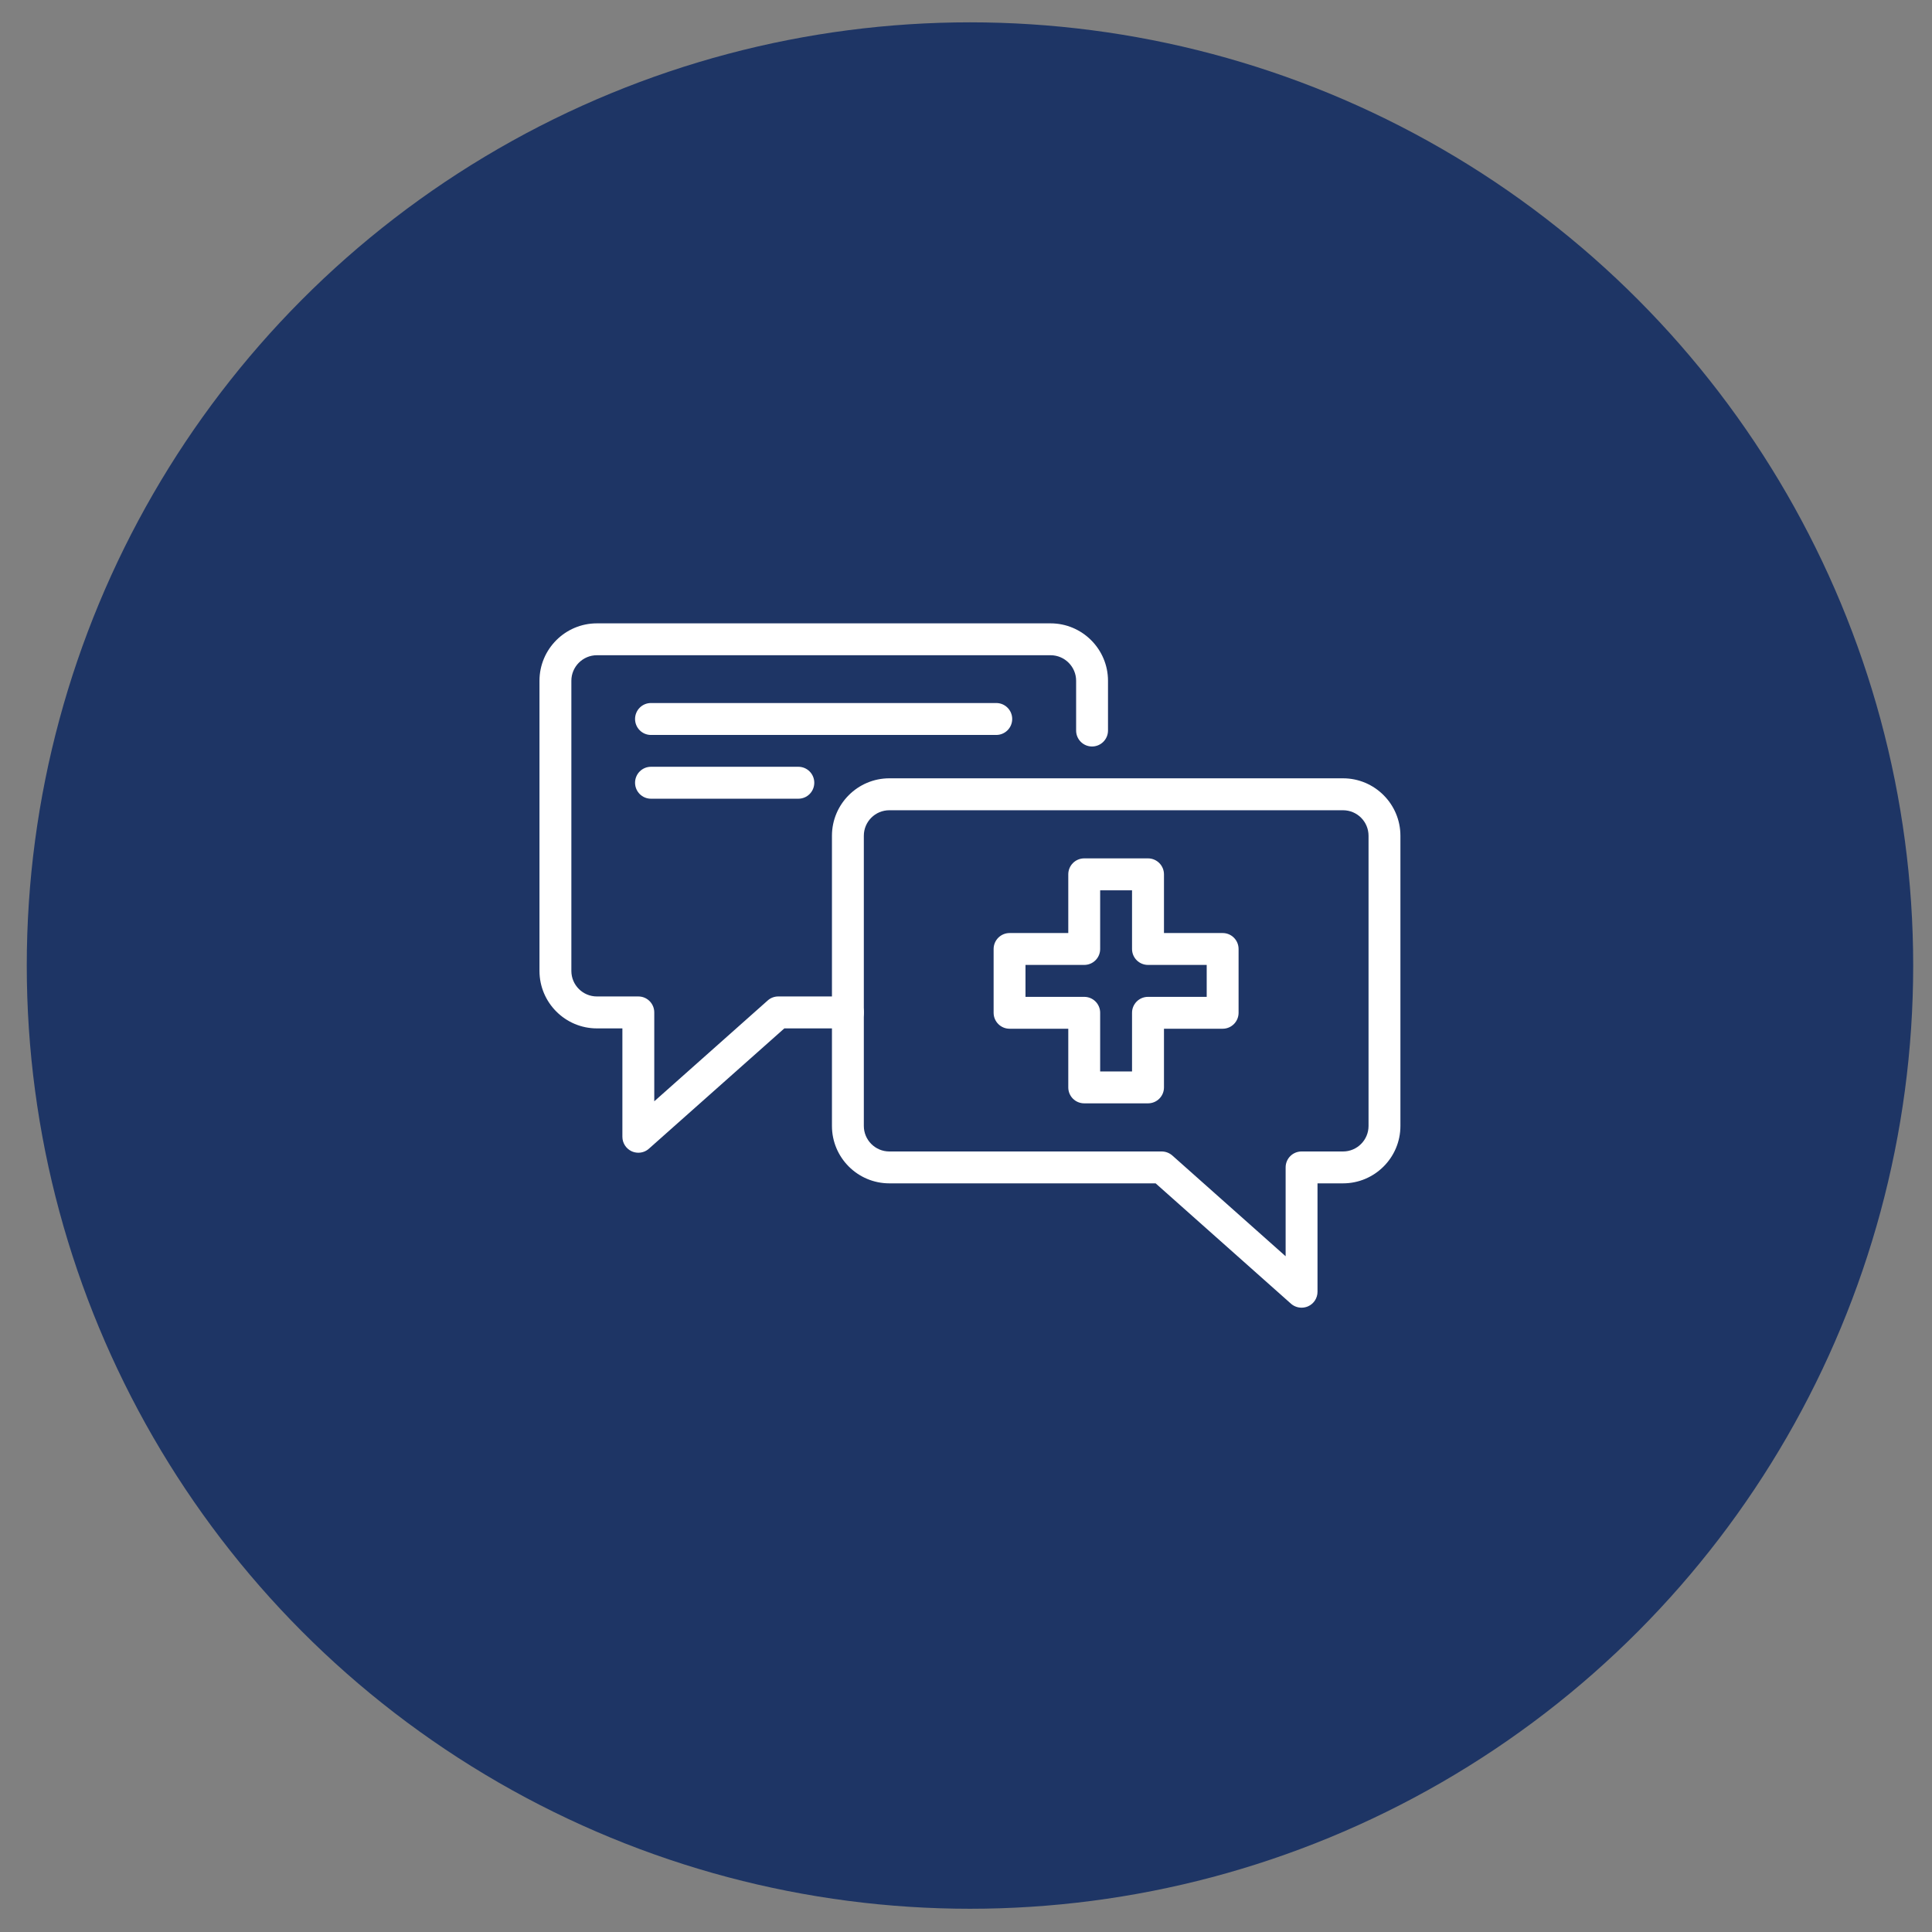 <svg width="34" height="34" viewBox="0 0 34 34" fill="none" xmlns="http://www.w3.org/2000/svg">
<rect x="0" y="0" width="34" height="34" fill="#808080" stroke="none"/>
<circle cx="17.07" cy="16.992" r="16.599" fill="#1E3565"/>
<path d="M14.05 14.056H11.456C11.301 14.056 11.176 13.93 11.176 13.775C11.176 13.62 11.301 13.494 11.456 13.494H14.05C14.205 13.494 14.33 13.62 14.33 13.775C14.33 13.93 14.205 14.056 14.05 14.056Z" fill="white"/>
<path d="M17.532 12.934H11.456C11.301 12.934 11.176 12.808 11.176 12.653C11.176 12.498 11.301 12.372 11.456 12.372H17.532C17.688 12.372 17.813 12.498 17.813 12.653C17.813 12.808 17.688 12.934 17.532 12.934Z" fill="white"/>
<path d="M20.203 19.417H19.081C18.925 19.417 18.8 19.292 18.8 19.137V18.104H17.767C17.612 18.104 17.486 17.978 17.486 17.823V16.701C17.486 16.546 17.612 16.42 17.767 16.42H18.8V15.387C18.8 15.232 18.925 15.106 19.081 15.106H20.203C20.358 15.106 20.484 15.232 20.484 15.387V16.42H21.517C21.672 16.42 21.797 16.546 21.797 16.701V17.823C21.797 17.978 21.672 18.104 21.517 18.104H20.484V19.137C20.484 19.292 20.358 19.417 20.203 19.417ZM19.361 18.856H19.922V17.823C19.922 17.668 20.048 17.543 20.203 17.543H21.236V16.981H20.203C20.048 16.981 19.922 16.856 19.922 16.701V15.668H19.361V16.701C19.361 16.856 19.236 16.981 19.081 16.981H18.047V17.543H19.081C19.236 17.543 19.361 17.668 19.361 17.823V18.856Z" fill="white"/>
<path d="M11.234 20.286C11.195 20.286 11.156 20.278 11.119 20.262C11.018 20.216 10.953 20.116 10.953 20.006V18.098H10.504C9.948 18.098 9.494 17.644 9.494 17.087V11.98C9.494 11.424 9.947 10.97 10.504 10.97H18.489C19.045 10.97 19.499 11.424 19.499 11.98V12.857C19.499 13.011 19.373 13.137 19.218 13.137C19.063 13.137 18.938 13.011 18.938 12.857V11.98C18.938 11.733 18.736 11.531 18.489 11.531H10.504C10.257 11.531 10.055 11.733 10.055 11.98V17.087C10.055 17.335 10.257 17.536 10.504 17.536H11.234C11.389 17.536 11.514 17.662 11.514 17.817V19.381L13.51 17.607C13.561 17.561 13.627 17.536 13.696 17.536H14.922C15.078 17.536 15.203 17.662 15.203 17.817C15.203 17.972 15.078 18.098 14.922 18.098H13.803L11.42 20.215C11.368 20.262 11.301 20.286 11.234 20.286Z" fill="white"/>
<path d="M22.906 23.013C22.838 23.013 22.771 22.989 22.719 22.943L20.337 20.825H15.651C15.094 20.825 14.641 20.372 14.641 19.815V14.708C14.641 14.151 15.094 13.697 15.651 13.697H23.635C24.192 13.697 24.645 14.151 24.645 14.708V19.815C24.645 20.372 24.192 20.825 23.635 20.825H23.186V22.733C23.186 22.843 23.122 22.944 23.02 22.989C22.984 23.005 22.944 23.013 22.906 23.013ZM15.651 14.259C15.403 14.259 15.202 14.46 15.202 14.708V19.815C15.202 20.062 15.403 20.264 15.651 20.264H20.443C20.512 20.264 20.578 20.289 20.63 20.334L22.625 22.108V20.544C22.625 20.389 22.75 20.264 22.905 20.264H23.635C23.883 20.264 24.084 20.062 24.084 19.815V14.708C24.084 14.46 23.883 14.259 23.635 14.259H15.651Z" fill="white"/>
</svg>

